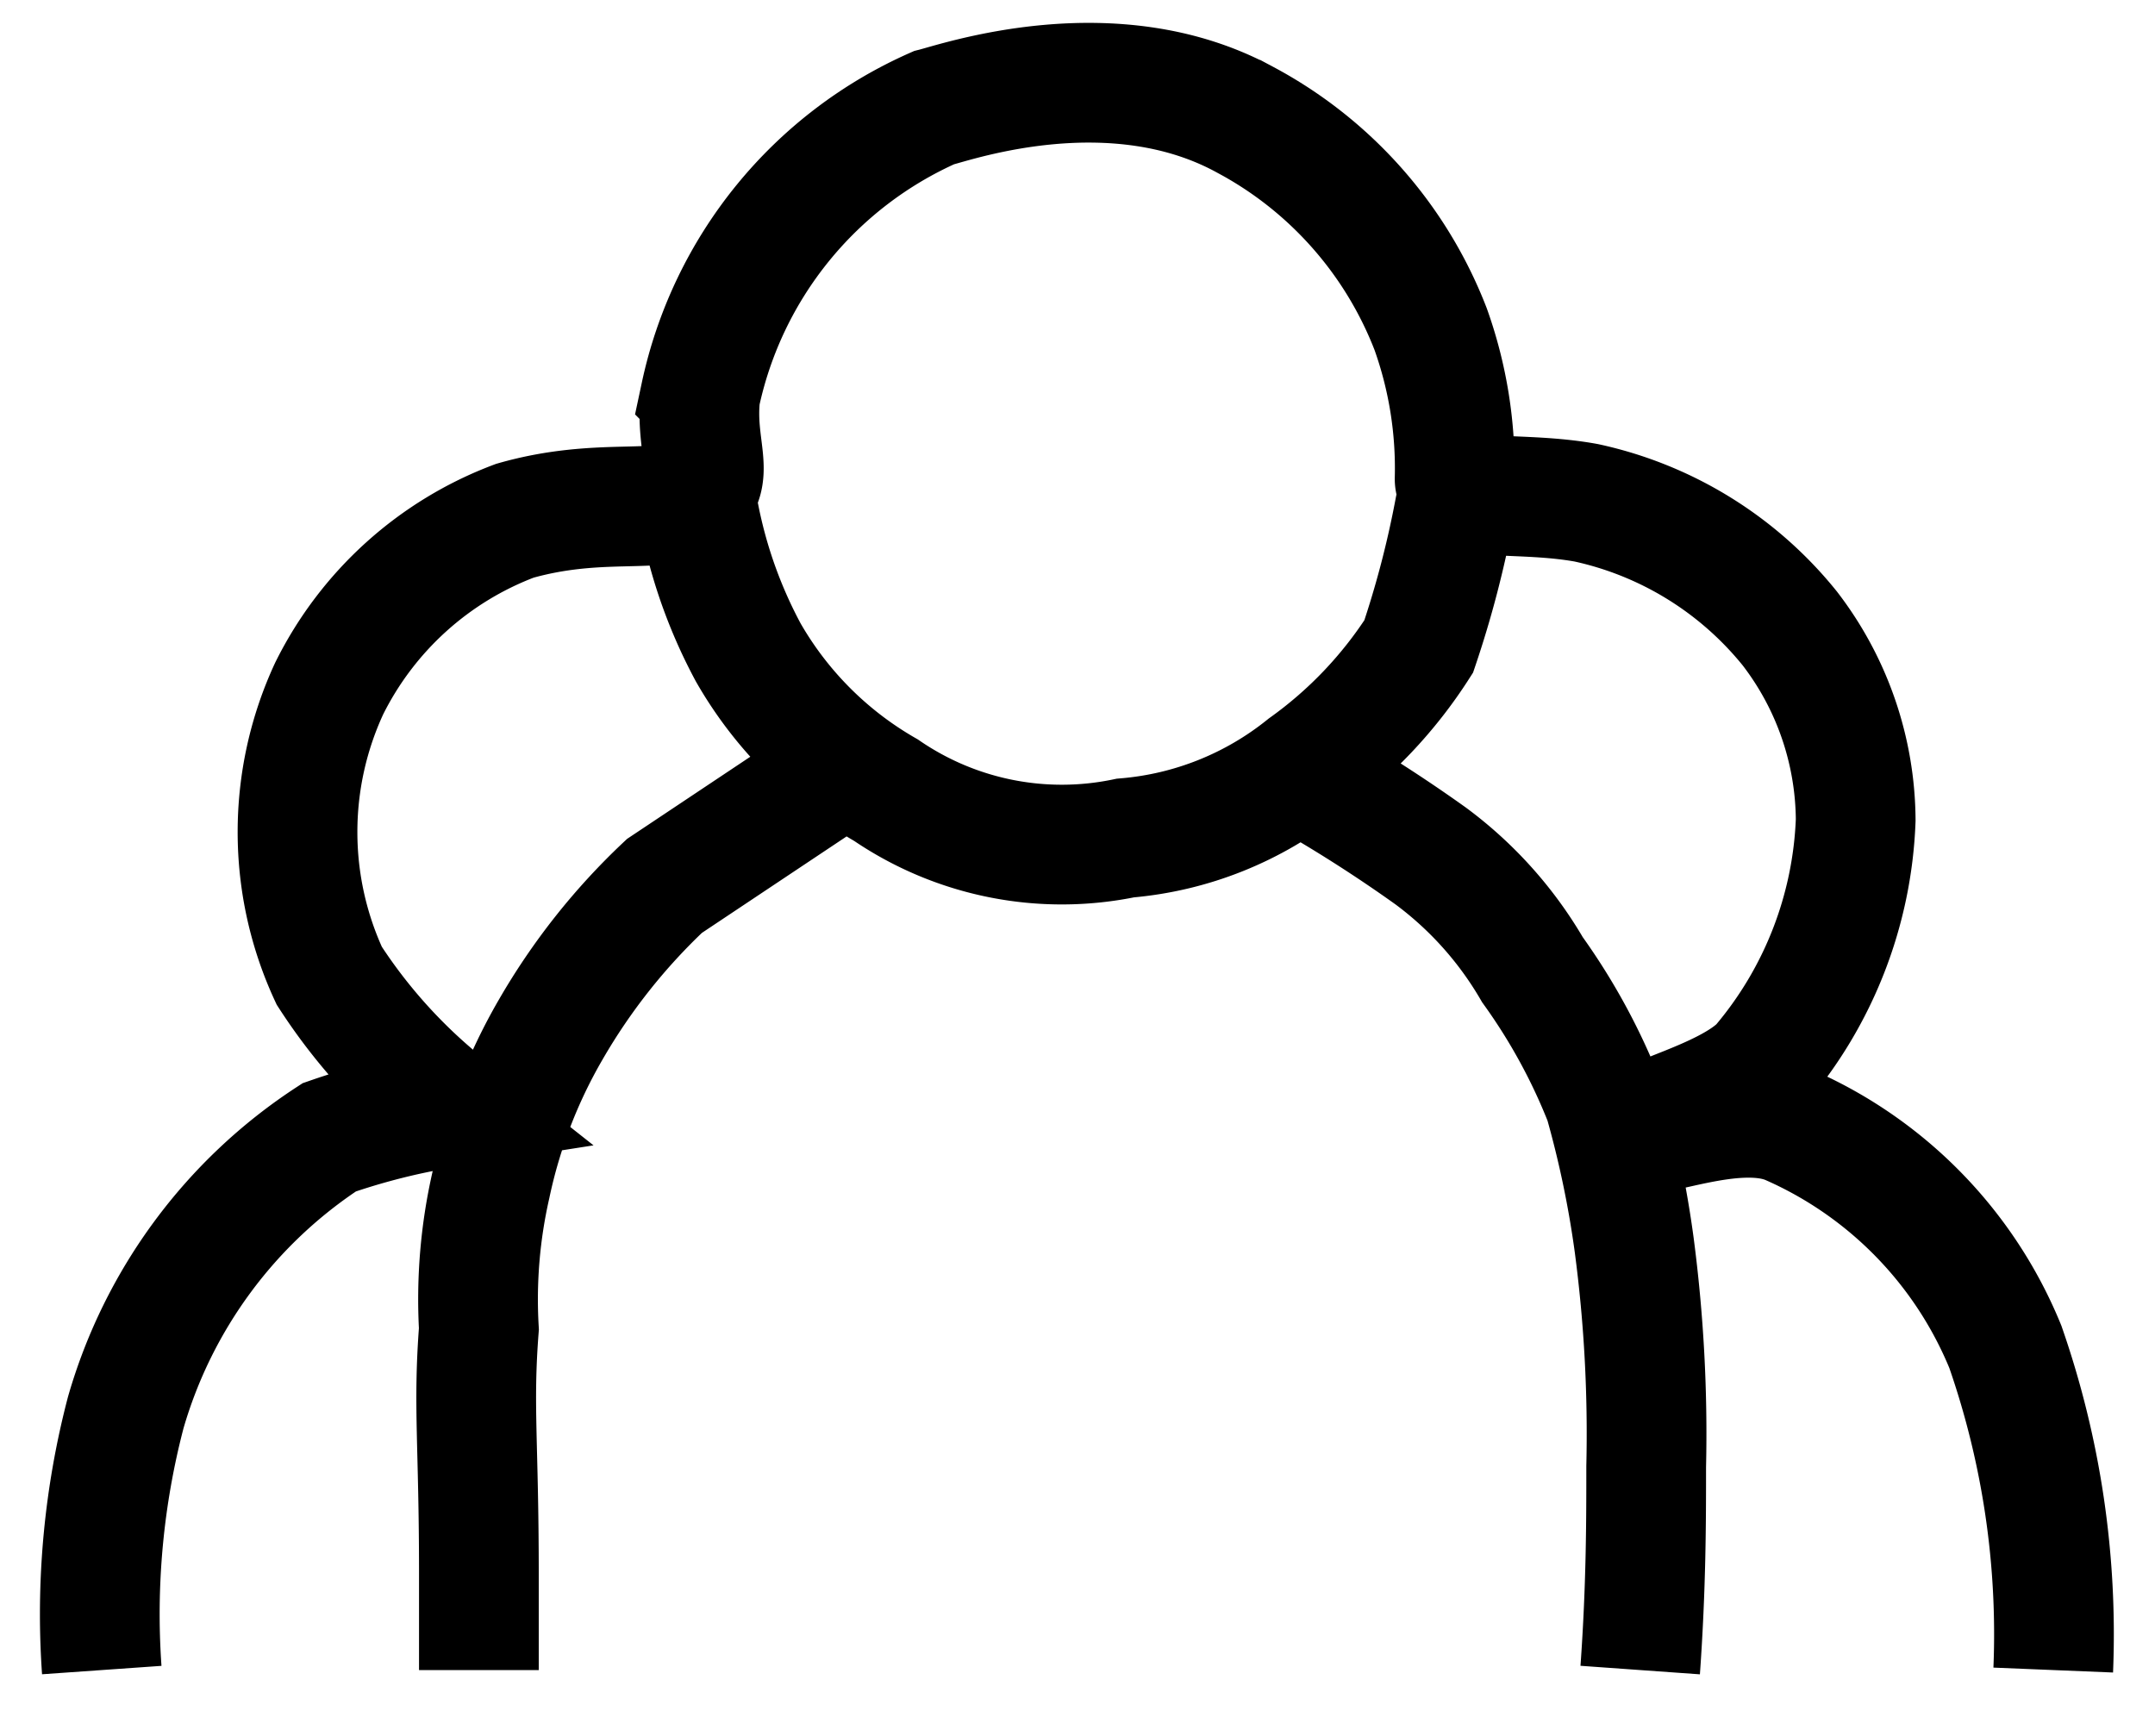 <svg xmlns="http://www.w3.org/2000/svg" width="36" height="29" viewBox="0 0 36 29">
  <path d="M1.7,27.9a13.3,13.3,0,0,1,.4-4.3A8.2,8.2,0,0,1,5.5,19a11.5,11.5,0,0,1,2-.5,9.1,9.1,0,0,1-2-2.2,5.7,5.7,0,0,1,0-4.8A5.7,5.7,0,0,1,8.6,8.7c1.4-.4,2.4-.1,2.9-.4s.1-.8.2-1.7a6.8,6.8,0,0,1,3.9-4.8c.4-.1,3-1,5.2.2a6.7,6.7,0,0,1,3.1,3.5A6.9,6.9,0,0,1,24.3,8c0,.4,1.1.2,2.2.4a6,6,0,0,1,3.4,2.1A5.3,5.3,0,0,1,31,13.7a6.7,6.7,0,0,1-1.6,4.1c-.6.6-2.1.9-2,1.1s1.6-.5,2.5-.1a6.9,6.9,0,0,1,3.6,3.7,14.6,14.6,0,0,1,.8,5.4M11.6,8.1a8.1,8.1,0,0,0,.9,2.8,6.2,6.2,0,0,0,2.3,2.3,5.2,5.2,0,0,0,4,.8,5.5,5.5,0,0,0,3-1.2,7.3,7.3,0,0,0,1.9-2,16.8,16.8,0,0,0,.6-2.3,4.9,4.9,0,0,0,.1-1.1M13.8,13l-2.7,1.8a10.5,10.5,0,0,0-1.9,2.4,8.8,8.8,0,0,0-1,2.6A8.6,8.6,0,0,0,8,22.2c-.1,1.3,0,1.9,0,4.1v1.6m19.4,0c.1-1.4.1-2.5.1-3.4a24.1,24.1,0,0,0-.2-3.7,17.3,17.3,0,0,0-.5-2.4,10.1,10.1,0,0,0-1.2-2.2,6.3,6.3,0,0,0-1.7-1.9,24.3,24.3,0,0,0-2.2-1.4" fill="none" stroke="#000" stroke-miterlimit="10" stroke-width="2"/>
</svg>
